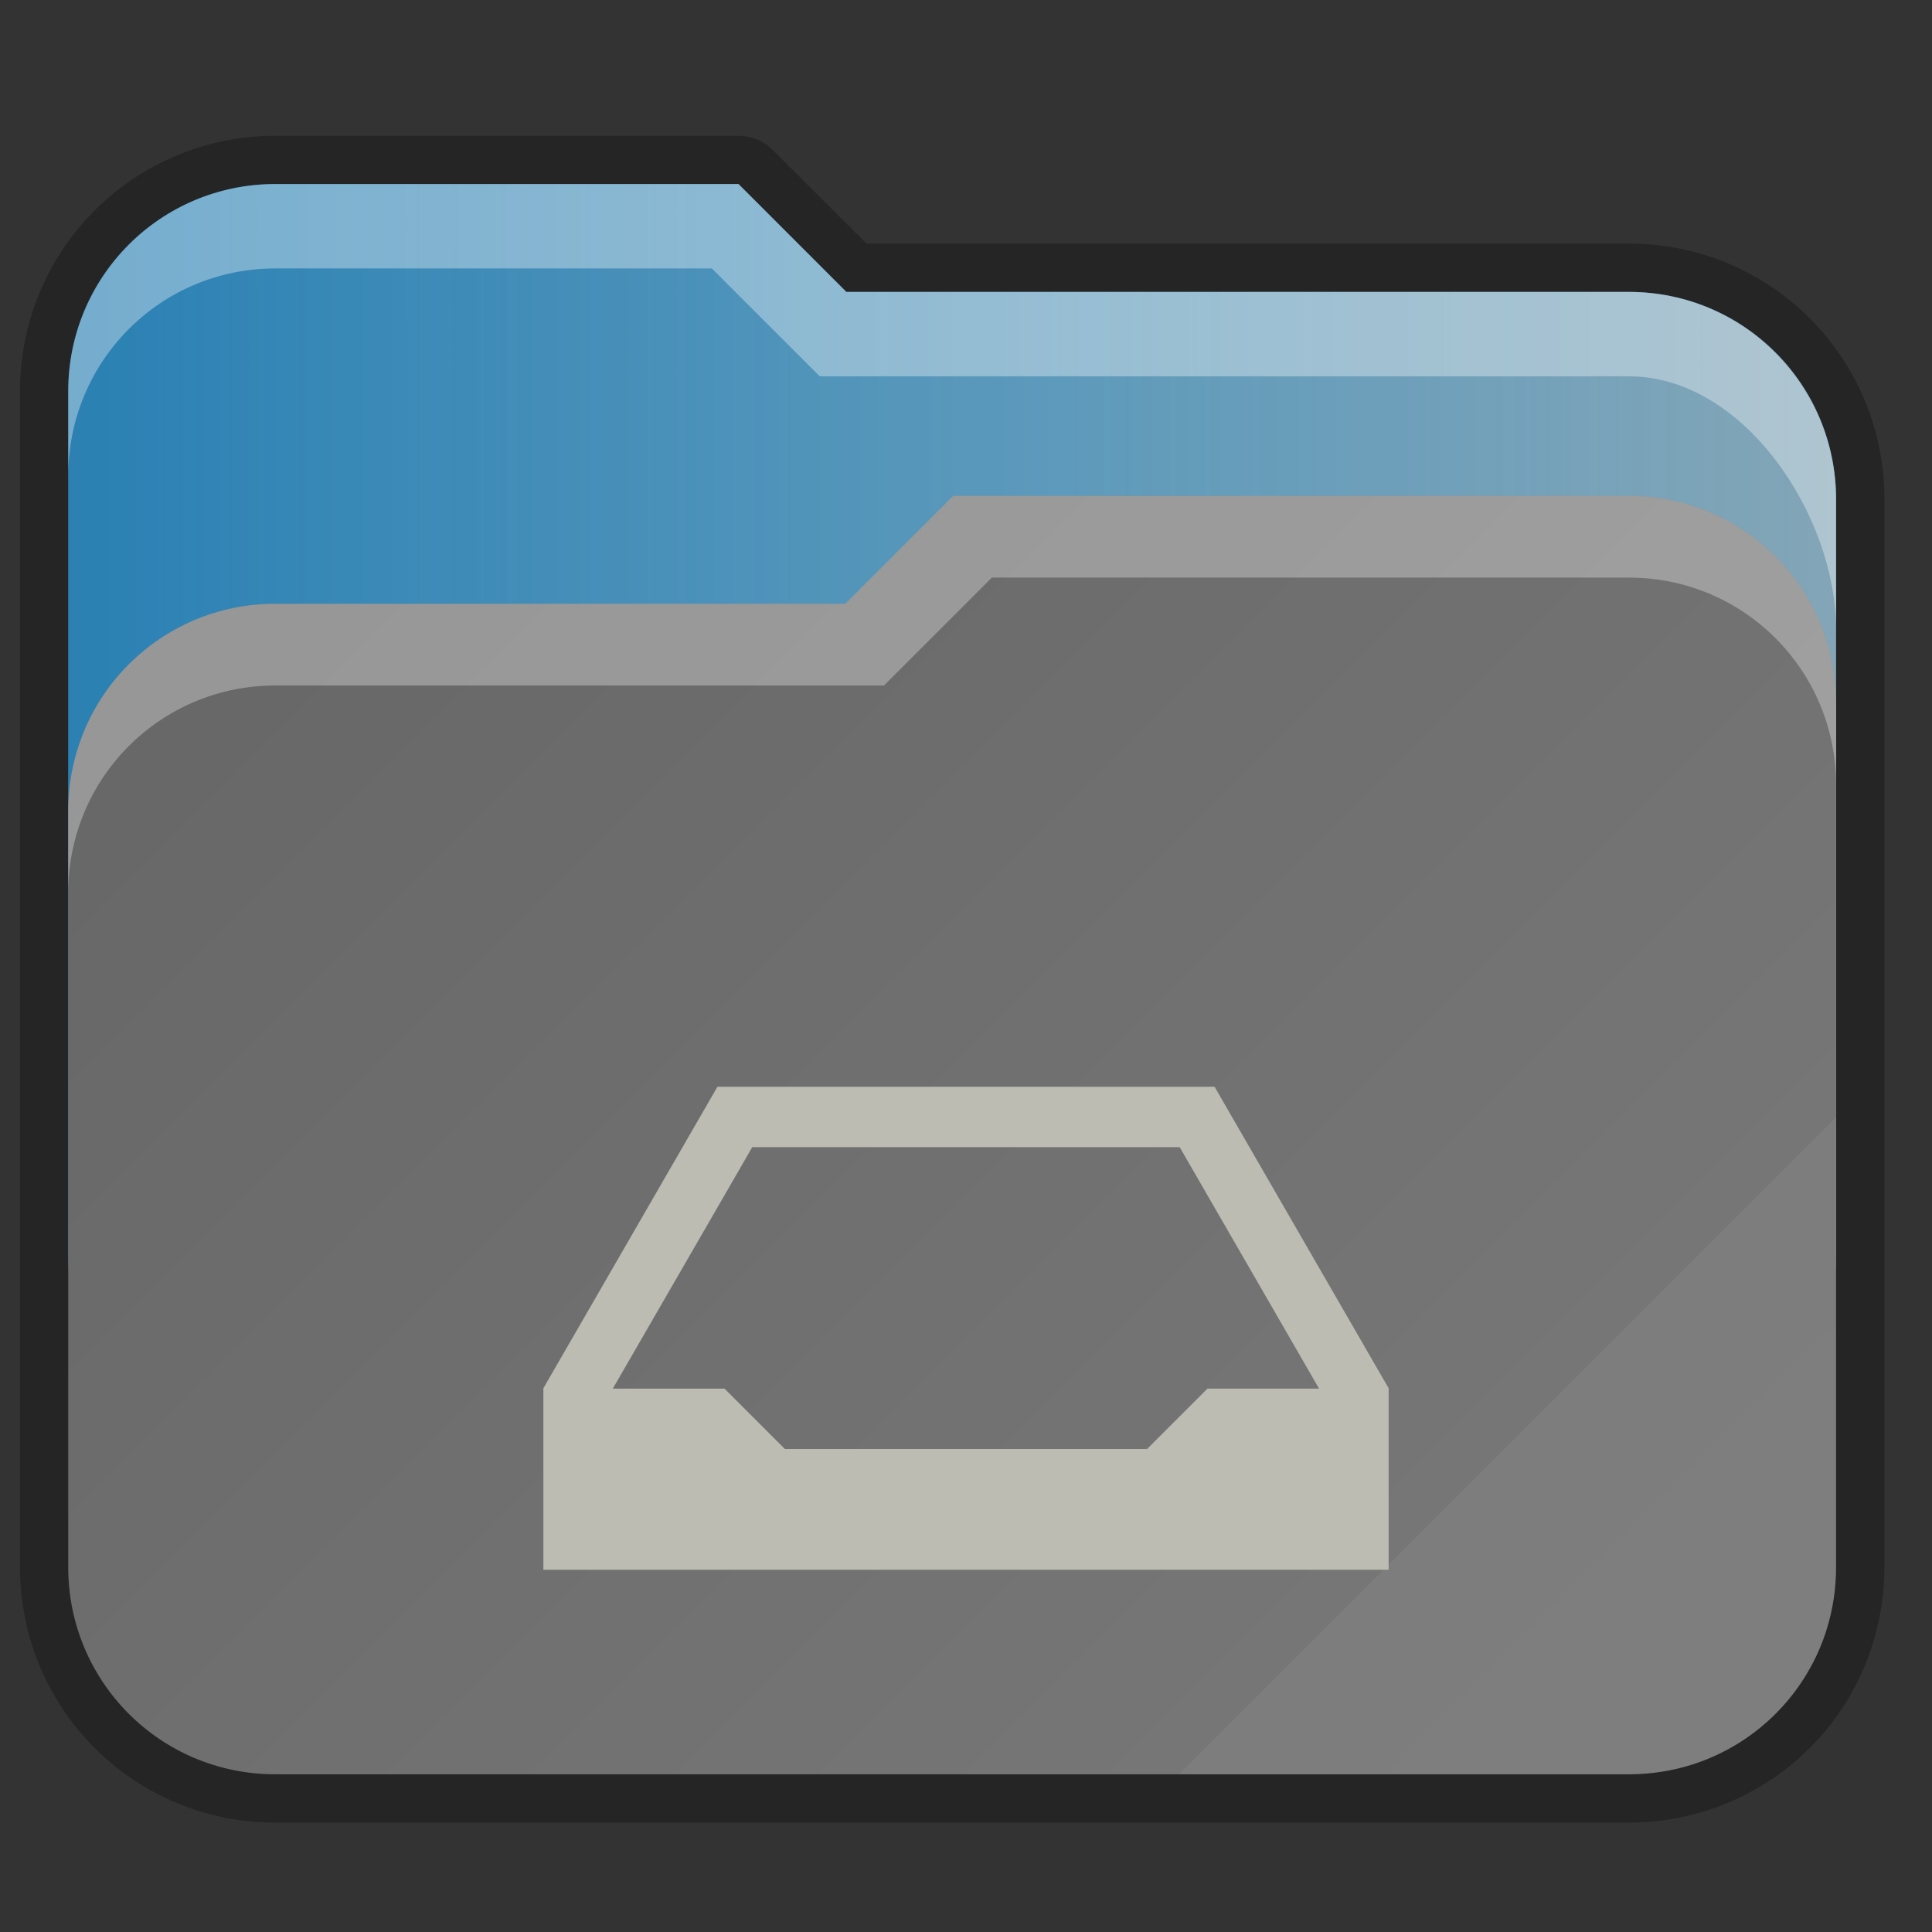 <?xml version="1.0" encoding="UTF-8" standalone="no"?>
<svg
   width="32"
   height="32"
   version="1.1"
   viewBox="0 0 32 32"
   id="svg9"
   sodipodi:docname="stock_folder.svg"
   inkscape:version="1.1.2 (0a00cf5339, 2022-02-04)"
   xmlns:inkscape="http://www.inkscape.org/namespaces/inkscape"
   xmlns:sodipodi="http://sodipodi.sourceforge.net/DTD/sodipodi-0.dtd"
   xmlns:xlink="http://www.w3.org/1999/xlink"
   xmlns="http://www.w3.org/2000/svg"
   xmlns:svg="http://www.w3.org/2000/svg"
   xmlns:rdf="http://www.w3.org/1999/02/22-rdf-syntax-ns#"
   xmlns:cc="http://creativecommons.org/ns#"
   xmlns:dc="http://purl.org/dc/elements/1.1/">
  <rect x="0" y="0" width="32" height="32" fill="#333333" stroke="none"/>
  <sodipodi:namedview
     pagecolor="#ffffff"
     bordercolor="#666666"
     borderopacity="1"
     objecttolerance="10"
     gridtolerance="10"
     guidetolerance="10"
     inkscape:pageopacity="0"
     inkscape:pageshadow="2"
     inkscape:window-width="1920"
     inkscape:window-height="1020"
     id="namedview11"
     showgrid="true"
     inkscape:zoom="11.64"
     inkscape:cx="6.9158076"
     inkscape:cy="28.135739"
     inkscape:window-x="0"
     inkscape:window-y="32"
     inkscape:window-maximized="1"
     inkscape:current-layer="svg9"
     inkscape:pagecheckerboard="0">
    <inkscape:grid
       type="xygrid"
       id="grid822" />
  </sodipodi:namedview>
  <defs
     id="defs3">
    <linearGradient
       inkscape:collect="always"
       id="linearGradient961">
      <stop
         style="stop-color:#000722;stop-opacity:1;"
         offset="0"
         id="stop957" />
      <stop
         style="stop-color:#000722;stop-opacity:0;"
         offset="1"
         id="stop959" />
    </linearGradient>
    <linearGradient
       inkscape:collect="always"
       id="linearGradient2749">
      <stop
         style="stop-color:#ec976a;stop-opacity:1;"
         offset="0"
         id="stop2745" />
      <stop
         style="stop-color:#ec976a;stop-opacity:0;"
         offset="1"
         id="stop2747" />
    </linearGradient>
    <style
       id="current-color-scheme"
       type="text/css">.ColorScheme-Text {
        color:#31363b;
        stop-color:#31363b;
      }
      .ColorScheme-Background {
        color:#eff0f1;
        stop-color:#eff0f1;
      }
      .ColorScheme-Highlight {
        color:#3daee9;
        stop-color:#3daee9;
      }
      .ColorScheme-ViewText {
        color:#31363b;
        stop-color:#31363b;
      }
      .ColorScheme-ViewBackground {
        color:#fcfcfc;
        stop-color:#fcfcfc;
      }
      .ColorScheme-ViewHover {
        color:#93cee9;
        stop-color:#93cee9;
      }
      .ColorScheme-ViewFocus{
        color:#3daee9;
        stop-color:#3daee9;
      }
      .ColorScheme-ButtonText {
        color:#31363b;
        stop-color:#31363b;
      }
      .ColorScheme-ButtonBackground {
        color:#eff0f1;
        stop-color:#eff0f1;
      }
      .ColorScheme-ButtonHover {
        color:#93cee9;
        stop-color:#93cee9;
      }
      .ColorScheme-ButtonFocus{
        color:#3daee9;
        stop-color:#3daee9;
      }</style>
    <linearGradient
       inkscape:collect="always"
       id="linearGradient4906">
      <stop
         style="stop-color:#686868;stop-opacity:1"
         offset="0"
         id="stop4902" />
      <stop
         style="stop-color:#767676;stop-opacity:1"
         offset="0.707"
         id="stop8749" />
      <stop
         style="stop-color:#7d7d7d;stop-opacity:1"
         offset="0.707"
         id="stop8619" />
      <stop
         style="stop-color:#7f7f7f;stop-opacity:1"
         offset="1"
         id="stop4904" />
    </linearGradient>
    <linearGradient
       inkscape:collect="always"
       xlink:href="#linearGradient4906"
       id="linearGradient1147"
       x1="56"
       y1="17"
       x2="81"
       y2="42"
       gradientUnits="userSpaceOnUse"
       gradientTransform="matrix(0.946,0,0,0.946,-45.601,-7.975)" />
    <linearGradient
       inkscape:collect="always"
       xlink:href="#linearGradient2749"
       id="linearGradient2751"
       x1="125.735"
       y1="20"
       x2="50.316"
       y2="20"
       gradientUnits="userSpaceOnUse"
       gradientTransform="matrix(0.946,0,0,0.946,-45.601,-7.975)" />
    <linearGradient
       inkscape:collect="always"
       xlink:href="#linearGradient961"
       id="linearGradient963"
       x1="-75"
       y1="13.636"
       x2="30"
       y2="13.636"
       gradientUnits="userSpaceOnUse" />
  </defs>
  <path
     id="path1675"
     style="fill:none;fill-opacity:1;stroke-width:1.6;stroke-linecap:round;stroke-linejoin:round;stroke:#000000;stroke-opacity:0.276;stroke-miterlimit:4;stroke-dasharray:none"
     d="M 4.562 3.049 C 2.661 3.049 1.131 4.579 1.131 6.48 L 1.131 8.268 L 1.131 13.434 L 1.131 20.791 L 1.131 25.957 C 1.131 27.858 2.661 29.389 4.562 29.389 L 12.99 29.389 L 26.98 29.389 C 27.336 29.389 27.68 29.334 28.002 29.234 C 28.432 29.101 28.827 28.887 29.166 28.607 C 29.335 28.468 29.491 28.312 29.631 28.143 C 29.91 27.804 30.125 27.41 30.258 26.98 C 30.258 26.98 30.258 26.979 30.258 26.979 C 30.357 26.656 30.412 26.313 30.412 25.957 L 30.412 20.791 L 30.412 13.434 L 30.412 11.646 L 30.412 8.268 C 30.412 6.366 28.882 4.834 26.98 4.834 L 14.02 4.834 L 12.232 3.049 L 4.562 3.049 z " />
  <path
     id="path1390"
     style="fill:currentColor;stroke-width:1.514;stroke-linecap:round;stroke-linejoin:round"
     d="m 12.232,3.048 1.787,1.787 h 12.961 c 1.901,0 3.431,1.532 3.431,3.433 V 20.792 c 0,1.901 -1.53,3.431 -3.431,3.431 H 18.553 4.562 c -0.356,0 -0.7,-0.054 -1.022,-0.153 C 3.11,23.937 2.714,23.721 2.376,23.442 2.206,23.302 2.052,23.147 1.912,22.978 1.633,22.64 1.417,22.245 1.284,21.816 c -1.75e-4,-5.64e-4 1.741e-4,-0.001 0,-0.002 C 1.184,21.491 1.13,21.148 1.13,20.792 V 8.268 6.481 c 0,-1.901 1.53,-3.433 3.431,-3.433 z"
     class="ColorScheme-Highlight" />
  <path
     id="path847"
     style="fill:url(#linearGradient963);fill-opacity:1;stroke-width:1.514;stroke-linecap:round;stroke-linejoin:round"
     d="m 12.232,3.048 1.787,1.787 h 12.961 c 1.901,0 3.431,1.532 3.431,3.433 V 20.792 c 0,1.901 -1.53,3.431 -3.431,3.431 H 18.553 4.562 c -0.356,0 -0.7,-0.054 -1.022,-0.153 C 3.11,23.937 2.714,23.721 2.376,23.442 2.206,23.302 2.052,23.147 1.912,22.978 1.633,22.64 1.417,22.245 1.284,21.816 c -1.75e-4,-5.64e-4 1.741e-4,-0.001 0,-0.002 C 1.184,21.491 1.13,21.148 1.13,20.792 V 8.268 6.481 c 0,-1.901 1.53,-3.433 3.431,-3.433 z" />
  <path
     id="path2303"
     style="fill:url(#linearGradient2751);fill-opacity:1;stroke-width:1.514;stroke-linecap:round;stroke-linejoin:round"
     d="m 12.232,3.048 1.787,1.787 h 12.961 c 1.901,0 3.431,1.532 3.431,3.433 V 20.792 c 0,1.901 -1.53,3.431 -3.431,3.431 H 18.553 4.562 c -0.356,0 -0.7,-0.054 -1.022,-0.153 C 3.11,23.937 2.714,23.721 2.376,23.442 2.206,23.302 2.052,23.147 1.912,22.978 1.633,22.64 1.417,22.245 1.284,21.816 c -1.75e-4,-5.64e-4 1.741e-4,-0.001 0,-0.002 C 1.184,21.491 1.13,21.148 1.13,20.792 V 8.268 6.481 c 0,-1.901 1.53,-3.433 3.431,-3.433 z" />
  <path
     id="rect886"
     style="fill:url(#linearGradient1147);fill-opacity:1;stroke-width:1.514;stroke-linecap:round;stroke-linejoin:round"
     d="M 15.787,8.213 14,10 H 4.562 C 2.66,10 1.13,11.532 1.13,13.433 v 12.524 c 0,1.901 1.53,3.431 3.431,3.431 h 8.428 13.991 c 0.356,0 0.7,-0.054 1.022,-0.153 0.43,-0.133 0.825,-0.349 1.164,-0.628 0.169,-0.14 0.324,-0.294 0.464,-0.464 0.279,-0.338 0.495,-0.733 0.628,-1.162 1.75e-4,-5.64e-4 -1.74e-4,-0.001 0,-0.002 0.1,-0.322 0.153,-0.666 0.153,-1.022 V 13.433 11.646 c 0,-1.901 -1.53,-3.433 -3.431,-3.433 z" />
  <path
     id="path3190"
     style="fill:#ffffff;fill-opacity:0.354;stroke-width:1.514;stroke-linecap:round;stroke-linejoin:round"
     d="m 4.562,3.049 c -1.901,0 -3.431,1.532 -3.431,3.433 l 0,1.397 c 0,-1.901 1.53,-3.433 3.431,-3.433 h 7.228 l 1.787,1.787 h 13.404 c 1.901,0 3.431,2.3 3.431,4.201 l 0,-2.148 c 0,-1.901 -1.53,-3.45 -3.431,-3.45 H 14.018 L 12.232,3.049 Z"
     sodipodi:nodetypes="sscsccscssccs" />
  <path
     id="path2871"
     style="fill:#ffffff;fill-opacity:0.313;stroke-width:1.514;stroke-linecap:round;stroke-linejoin:round"
     d="M 15.787,8.213 14,10 H 4.562 C 2.66,10 1.13,11.532 1.13,13.433 l 0,1.354 c 0,-1.901 1.53,-3.433 3.431,-3.433 H 14.641 l 1.787,-1.787 h 10.552 c 1.901,0 3.431,1.532 3.431,3.433 l 0,-1.354 c 0,-1.901 -1.53,-3.433 -3.431,-3.433 z"
     sodipodi:nodetypes="ccsscsccscssc" />
  <path
     id="path1552"
     style="fill:none;stroke-width:1.514;stroke-linecap:round;stroke-linejoin:round"
     d="m 4.562,3.049 c -1.901,0 -3.431,1.532 -3.431,3.433 v 1.787 5.164 7.36 5.164 c 0,1.901 1.53,3.431 3.431,3.431 h 8.428 13.991 c 0.356,0 0.7,-0.054 1.022,-0.153 0.43,-0.133 0.825,-0.349 1.164,-0.628 0.169,-0.14 0.324,-0.294 0.464,-0.464 0.279,-0.338 0.495,-0.733 0.628,-1.162 0,0 0,-0.002 0,-0.002 0.1,-0.322 0.153,-0.666 0.153,-1.022 V 20.793 13.433 11.646 8.269 c 0,-1.901 -1.53,-3.433 -3.431,-3.433 H 14.018 L 12.232,3.049 Z" />
    <g transform="translate(8 12)">
            <path d="M3.883 6L1 10.994V14h14v-3.006L12.117 6H3.883zm.576 1h7.08l2.309 4H12l-1 1H5l-1-1H2.15l2.31-4z" fill="#bcbcb2" color="#bcbcb2"/>

    </g>
</svg>
